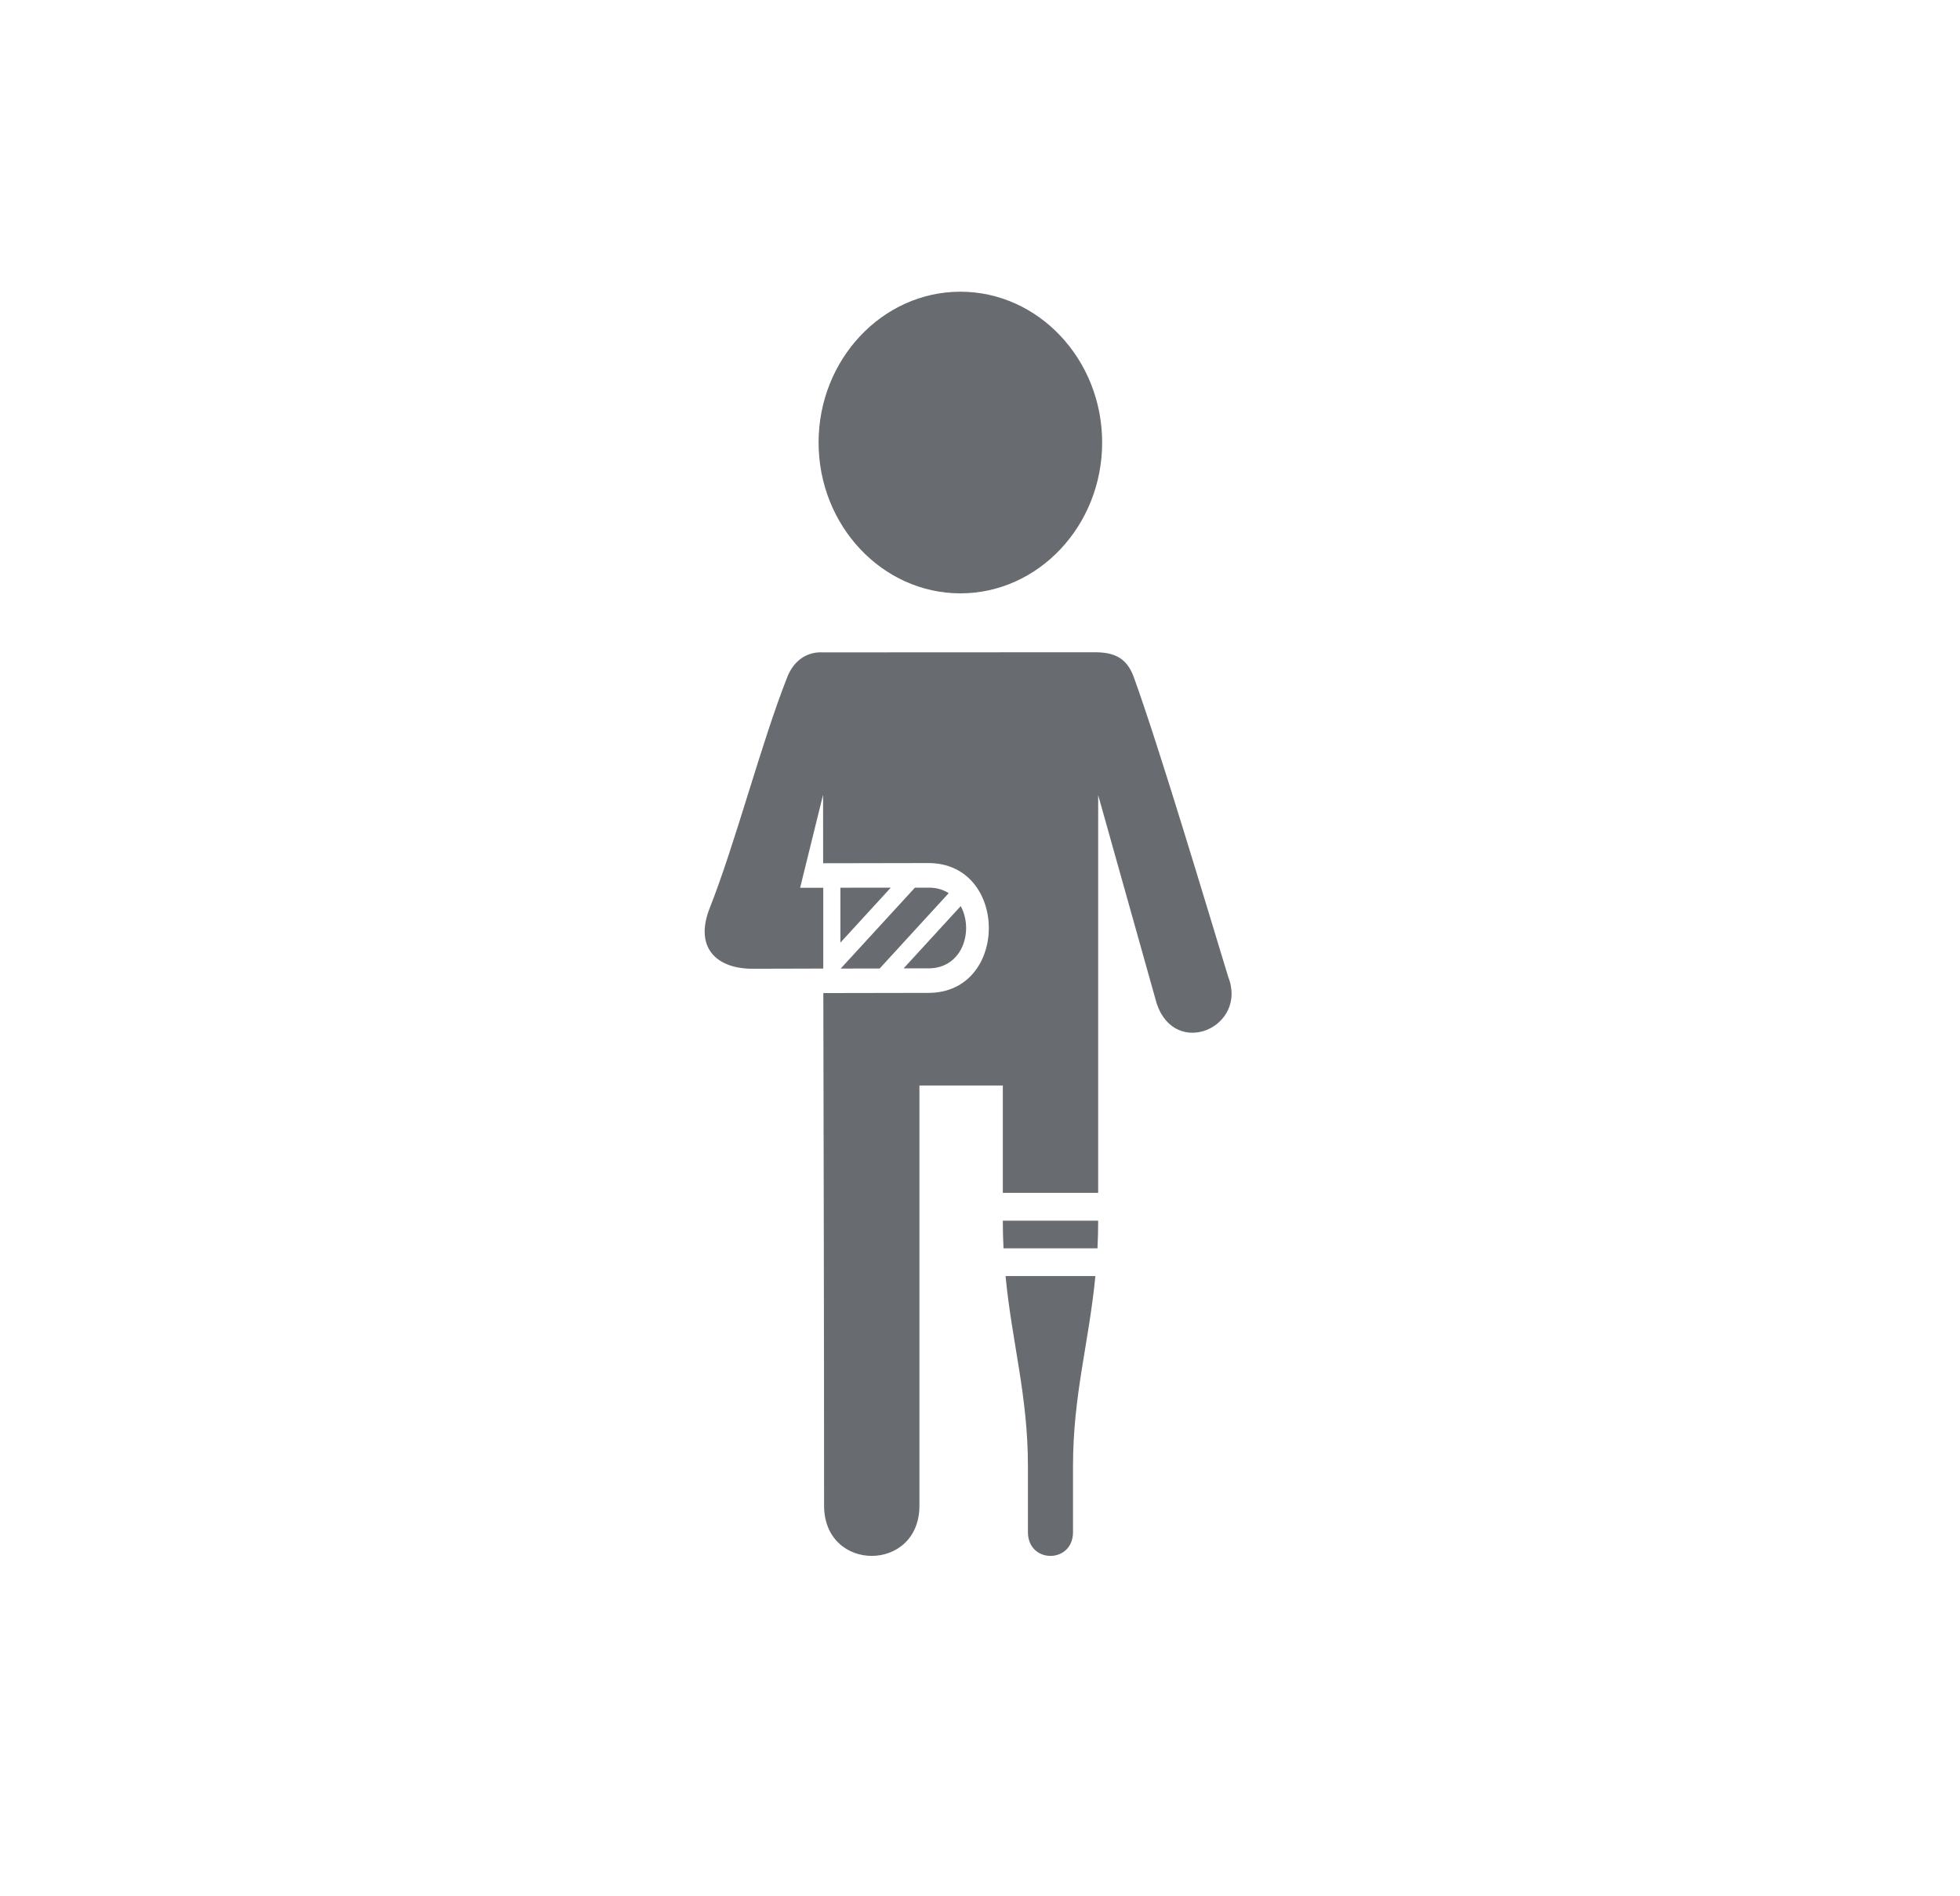 <svg width="31" height="30" viewBox="0 0 31 30" fill="none" xmlns="http://www.w3.org/2000/svg">
<path fill-rule="evenodd" clip-rule="evenodd" d="M14.542 17.173V23.82C14.542 24.88 13.034 24.88 13.034 23.82C13.034 21.147 13.027 18.252 13.022 15.711L14.686 15.708C15.961 15.706 15.955 13.652 14.682 13.654L13.019 13.657L13.018 12.573L12.655 14.045H13.021V15.323L11.905 15.326C11.326 15.328 10.981 14.985 11.224 14.369C11.633 13.335 12.043 11.745 12.452 10.711C12.567 10.421 12.793 10.308 13.016 10.321L17.313 10.319C17.602 10.319 17.816 10.392 17.932 10.711C18.333 11.818 19.096 14.373 19.425 15.452C19.74 16.249 18.59 16.755 18.295 15.877L17.369 12.579V18.871H15.861V17.173H14.542ZM16.971 23.198C16.971 22.067 17.222 21.25 17.325 20.188H15.904C16.007 21.251 16.258 22.075 16.258 23.198V24.239C16.258 24.741 16.971 24.74 16.971 24.239V23.198ZM15.872 19.749H17.358C17.365 19.608 17.369 19.463 17.369 19.312H15.861C15.861 19.463 15.864 19.608 15.872 19.749ZM13.292 14.044V14.913L14.089 14.043L13.292 14.044ZM14.471 14.043L13.297 15.323L13.913 15.322L15.005 14.13C14.918 14.075 14.812 14.041 14.684 14.043H14.471ZM15.195 14.335L14.292 15.32H14.685C15.233 15.319 15.402 14.713 15.195 14.335Z" fill="#686B6F"/>
<path fill-rule="evenodd" clip-rule="evenodd" d="M15.19 9.387C16.425 9.387 17.432 8.315 17.432 7.001C17.432 5.687 16.425 4.615 15.19 4.615C13.955 4.615 12.947 5.687 12.947 7.001C12.947 8.315 13.955 9.387 15.19 9.387Z" fill="#686B6F"/>
</svg>
